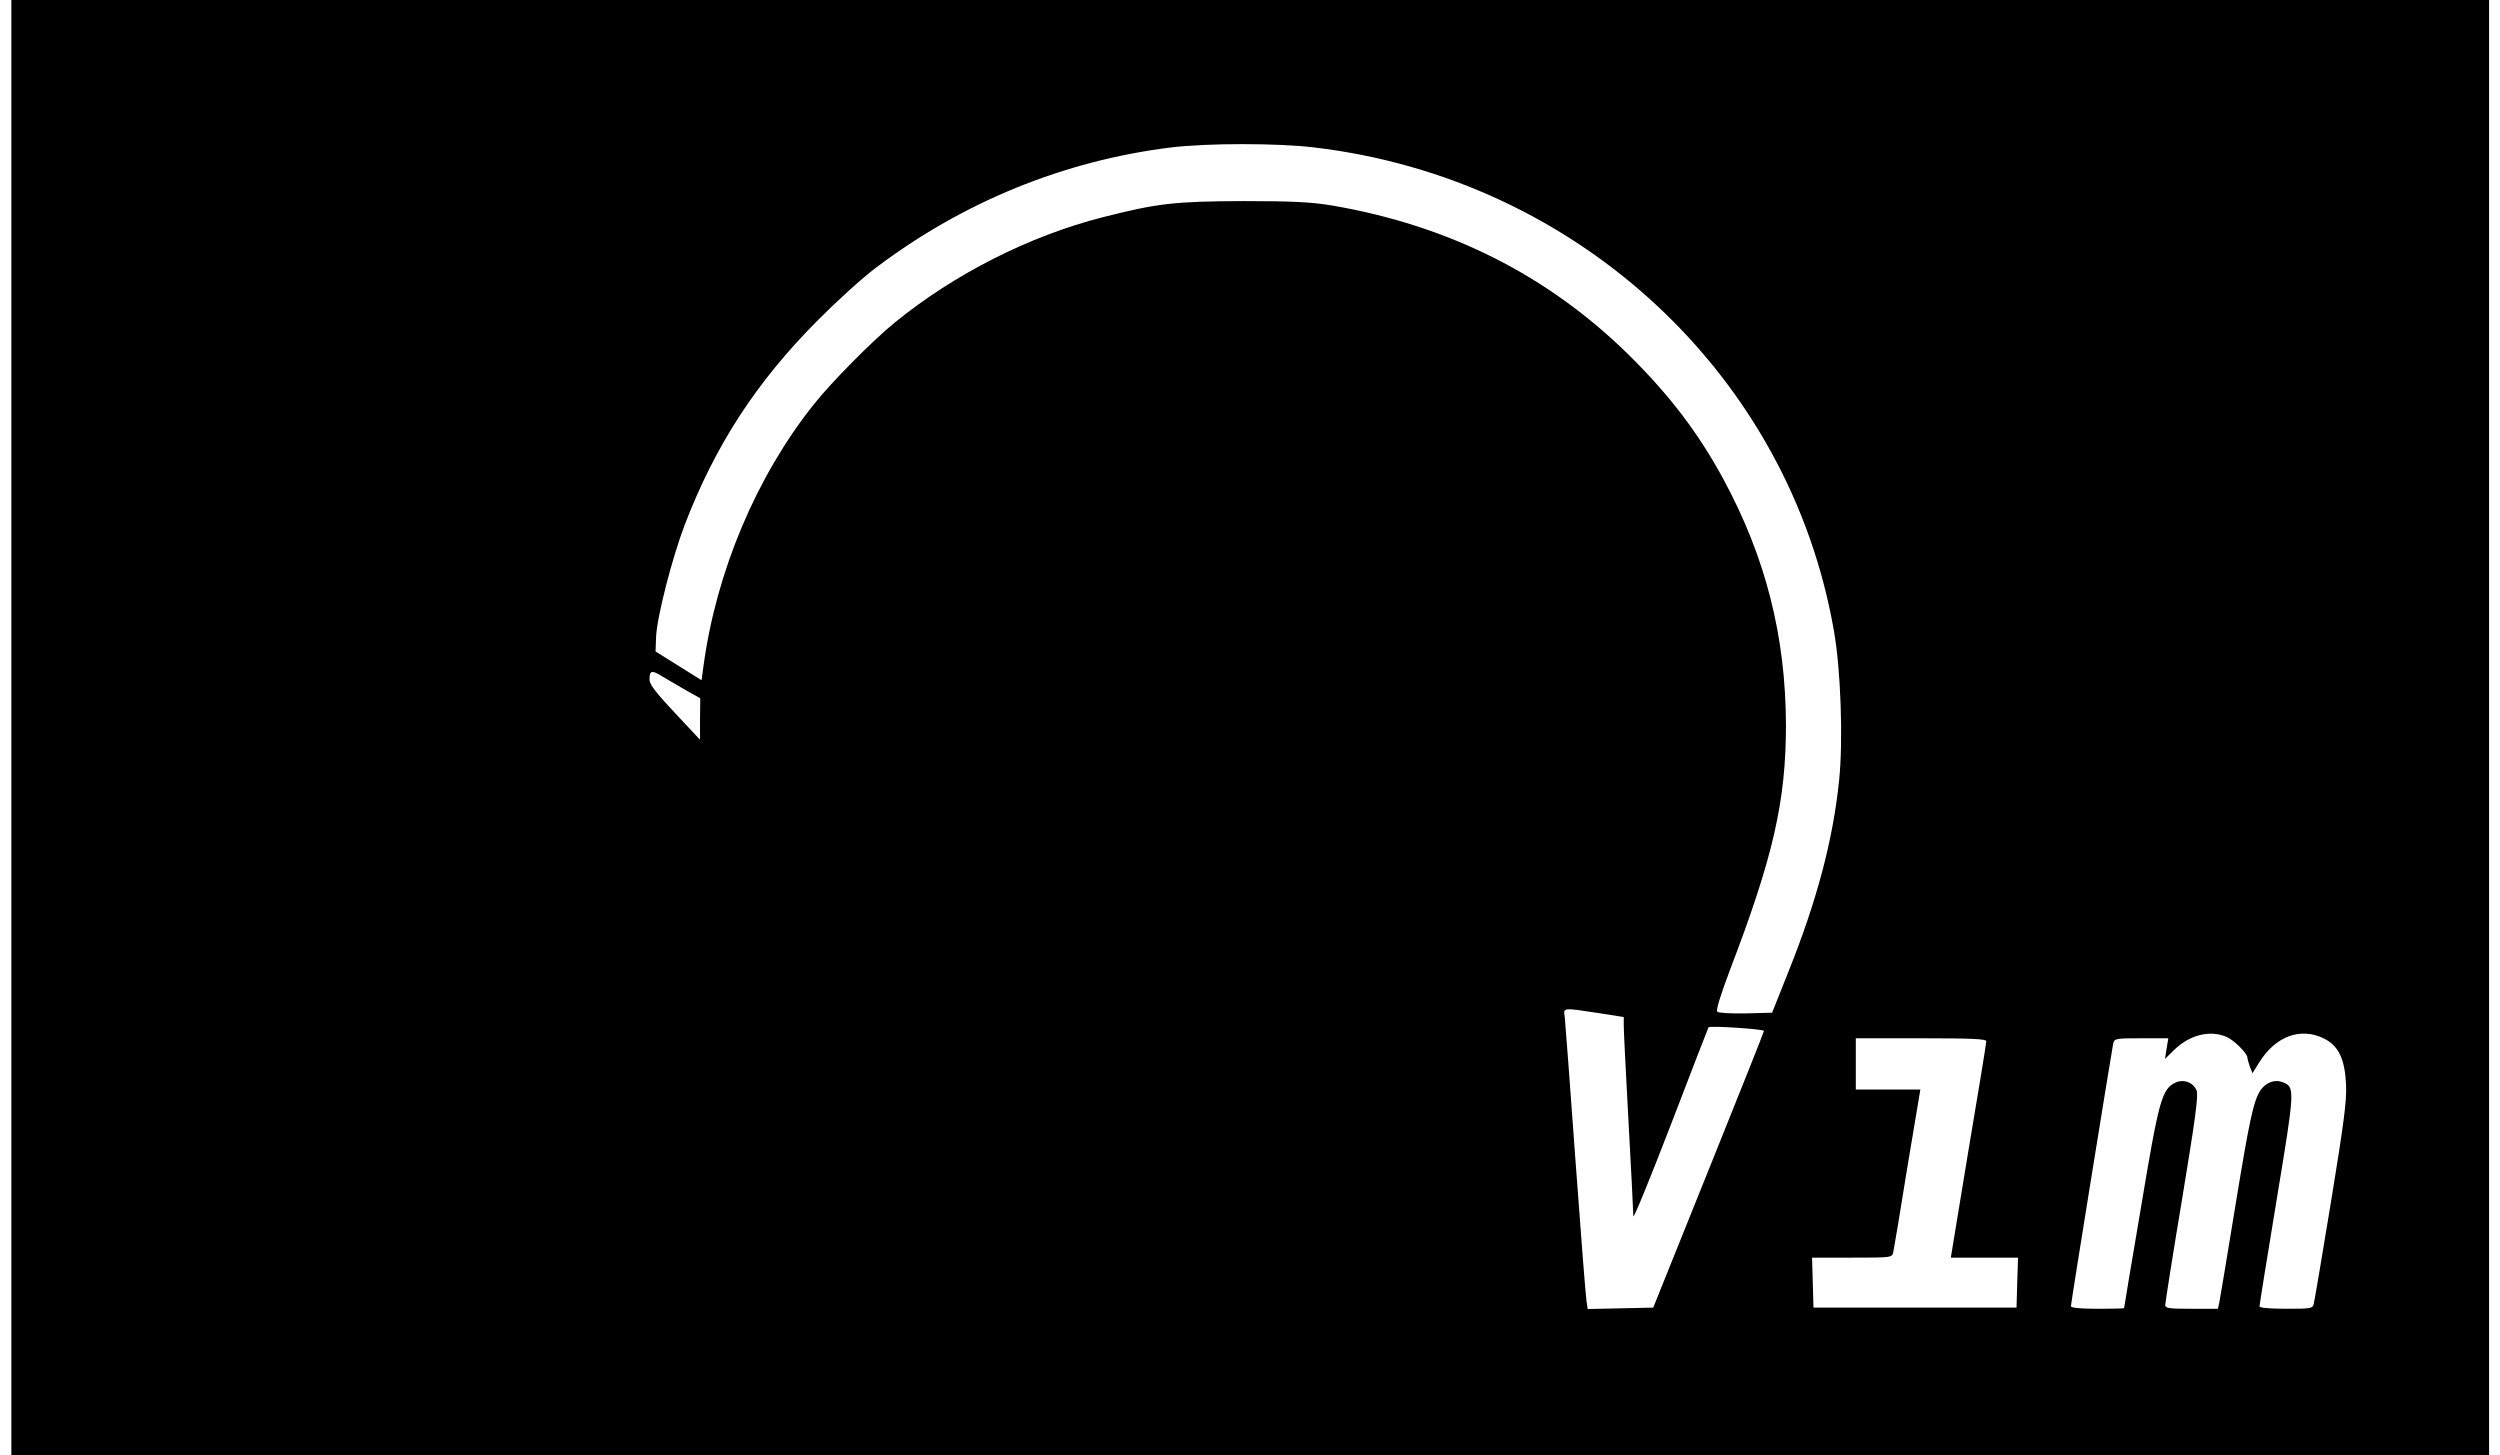 <?xml version="1.0" encoding="UTF-8"?>
<svg xmlns="http://www.w3.org/2000/svg" xmlns:xlink="http://www.w3.org/1999/xlink" width="110px" height="64px" viewBox="0 0 109 64" version="1.1">
<g id="surface1">
<path style=" stroke:none;fill-rule:nonzero;fill:rgb(0%,0%,0%);fill-opacity:1;" d="M 0 32.012 L 0 64.02 L 109.02 64.02 L 109.02 0 L 0 0 Z M 57.328 6.488 C 68.934 7.859 78.25 16.527 80.195 27.773 C 80.496 29.469 80.602 32.602 80.422 34.328 C 80.156 36.945 79.441 39.637 78.199 42.734 L 77.473 44.559 L 76.316 44.59 C 75.676 44.602 75.113 44.57 75.059 44.516 C 74.996 44.449 75.199 43.797 75.613 42.691 C 77.516 37.727 78.082 35.262 78.082 31.902 C 78.07 27.988 77.188 24.516 75.324 21.074 C 74.219 19.035 72.941 17.363 71.145 15.594 C 67.582 12.098 63.242 9.918 58.094 9.039 C 57.191 8.891 56.371 8.848 54.191 8.848 C 51.18 8.859 50.438 8.945 48.031 9.555 C 44.801 10.379 41.512 12.043 38.875 14.188 C 37.887 14.992 36.09 16.805 35.301 17.801 C 32.781 20.965 31.016 25.148 30.453 29.309 L 30.367 29.93 L 28.344 28.664 L 28.367 28.043 C 28.398 27.164 29.07 24.559 29.633 23.078 C 30.973 19.594 32.77 16.816 35.473 14.102 C 36.289 13.277 37.441 12.227 38.035 11.785 C 41.875 8.879 46.332 7.066 51.023 6.488 C 52.605 6.293 55.723 6.293 57.328 6.488 Z M 29.695 30.379 L 30.312 30.723 L 30.301 31.637 L 30.301 32.547 L 29.195 31.367 C 28.379 30.5 28.078 30.113 28.078 29.91 C 28.078 29.492 28.176 29.469 28.652 29.77 C 28.898 29.91 29.367 30.188 29.695 30.379 Z M 69.805 44.57 L 70.945 44.75 L 70.945 45.137 C 70.945 45.352 71.039 47.262 71.156 49.383 C 71.273 51.508 71.367 53.363 71.367 53.512 C 71.367 53.664 72.102 51.859 73.008 49.512 C 73.902 47.176 74.656 45.234 74.676 45.199 C 74.75 45.125 77.113 45.277 77.113 45.363 C 77.113 45.406 76.016 48.16 74.676 51.484 L 72.242 57.535 L 70.805 57.566 L 69.359 57.598 L 69.305 57.242 C 69.273 57.051 69.051 54.23 68.816 50.992 C 68.582 47.742 68.371 44.934 68.348 44.738 C 68.285 44.332 68.242 44.332 69.805 44.57 Z M 97.461 45.621 C 97.789 45.758 98.387 46.348 98.387 46.543 C 98.387 46.594 98.438 46.766 98.492 46.926 L 98.609 47.219 L 98.906 46.746 C 99.617 45.598 100.715 45.191 101.734 45.684 C 102.395 46.004 102.672 46.586 102.727 47.723 C 102.758 48.473 102.629 49.406 102.066 52.867 C 101.684 55.195 101.344 57.211 101.309 57.352 C 101.258 57.578 101.203 57.586 100.086 57.586 C 99.352 57.586 98.918 57.543 98.918 57.48 C 98.918 57.414 99.258 55.312 99.672 52.793 C 100.48 47.895 100.492 47.828 99.926 47.613 C 99.598 47.484 99.215 47.625 98.98 47.945 C 98.66 48.406 98.492 49.18 97.852 53.082 C 97.504 55.238 97.184 57.125 97.152 57.297 L 97.086 57.586 L 95.93 57.586 C 94.949 57.586 94.77 57.566 94.77 57.426 C 94.77 57.328 95.098 55.238 95.512 52.762 C 96.078 49.328 96.238 48.203 96.152 47.988 C 96.012 47.625 95.578 47.465 95.215 47.637 C 94.621 47.926 94.492 48.387 93.707 53.105 C 93.289 55.539 92.961 57.543 92.961 57.555 C 92.961 57.578 92.438 57.586 91.789 57.586 C 90.992 57.586 90.621 57.543 90.621 57.469 C 90.621 57.328 92.406 46.293 92.48 45.918 C 92.535 45.695 92.578 45.684 93.715 45.684 L 94.906 45.684 L 94.832 46.133 L 94.758 46.594 L 95.172 46.188 C 95.844 45.535 96.738 45.309 97.461 45.621 Z M 86.898 45.812 C 86.898 45.887 86.547 48.062 86.109 50.637 L 85.336 55.336 L 88.293 55.336 L 88.258 56.43 L 88.227 57.535 L 79.293 57.535 L 79.262 56.43 L 79.23 55.336 L 80.984 55.336 C 82.73 55.336 82.75 55.336 82.805 55.09 C 82.836 54.961 83.113 53.297 83.418 51.391 L 83.996 47.938 L 81.156 47.938 L 81.156 45.684 L 84.027 45.684 C 86.25 45.684 86.898 45.715 86.898 45.812 Z M 86.898 45.812 "/>
</g>
</svg>
